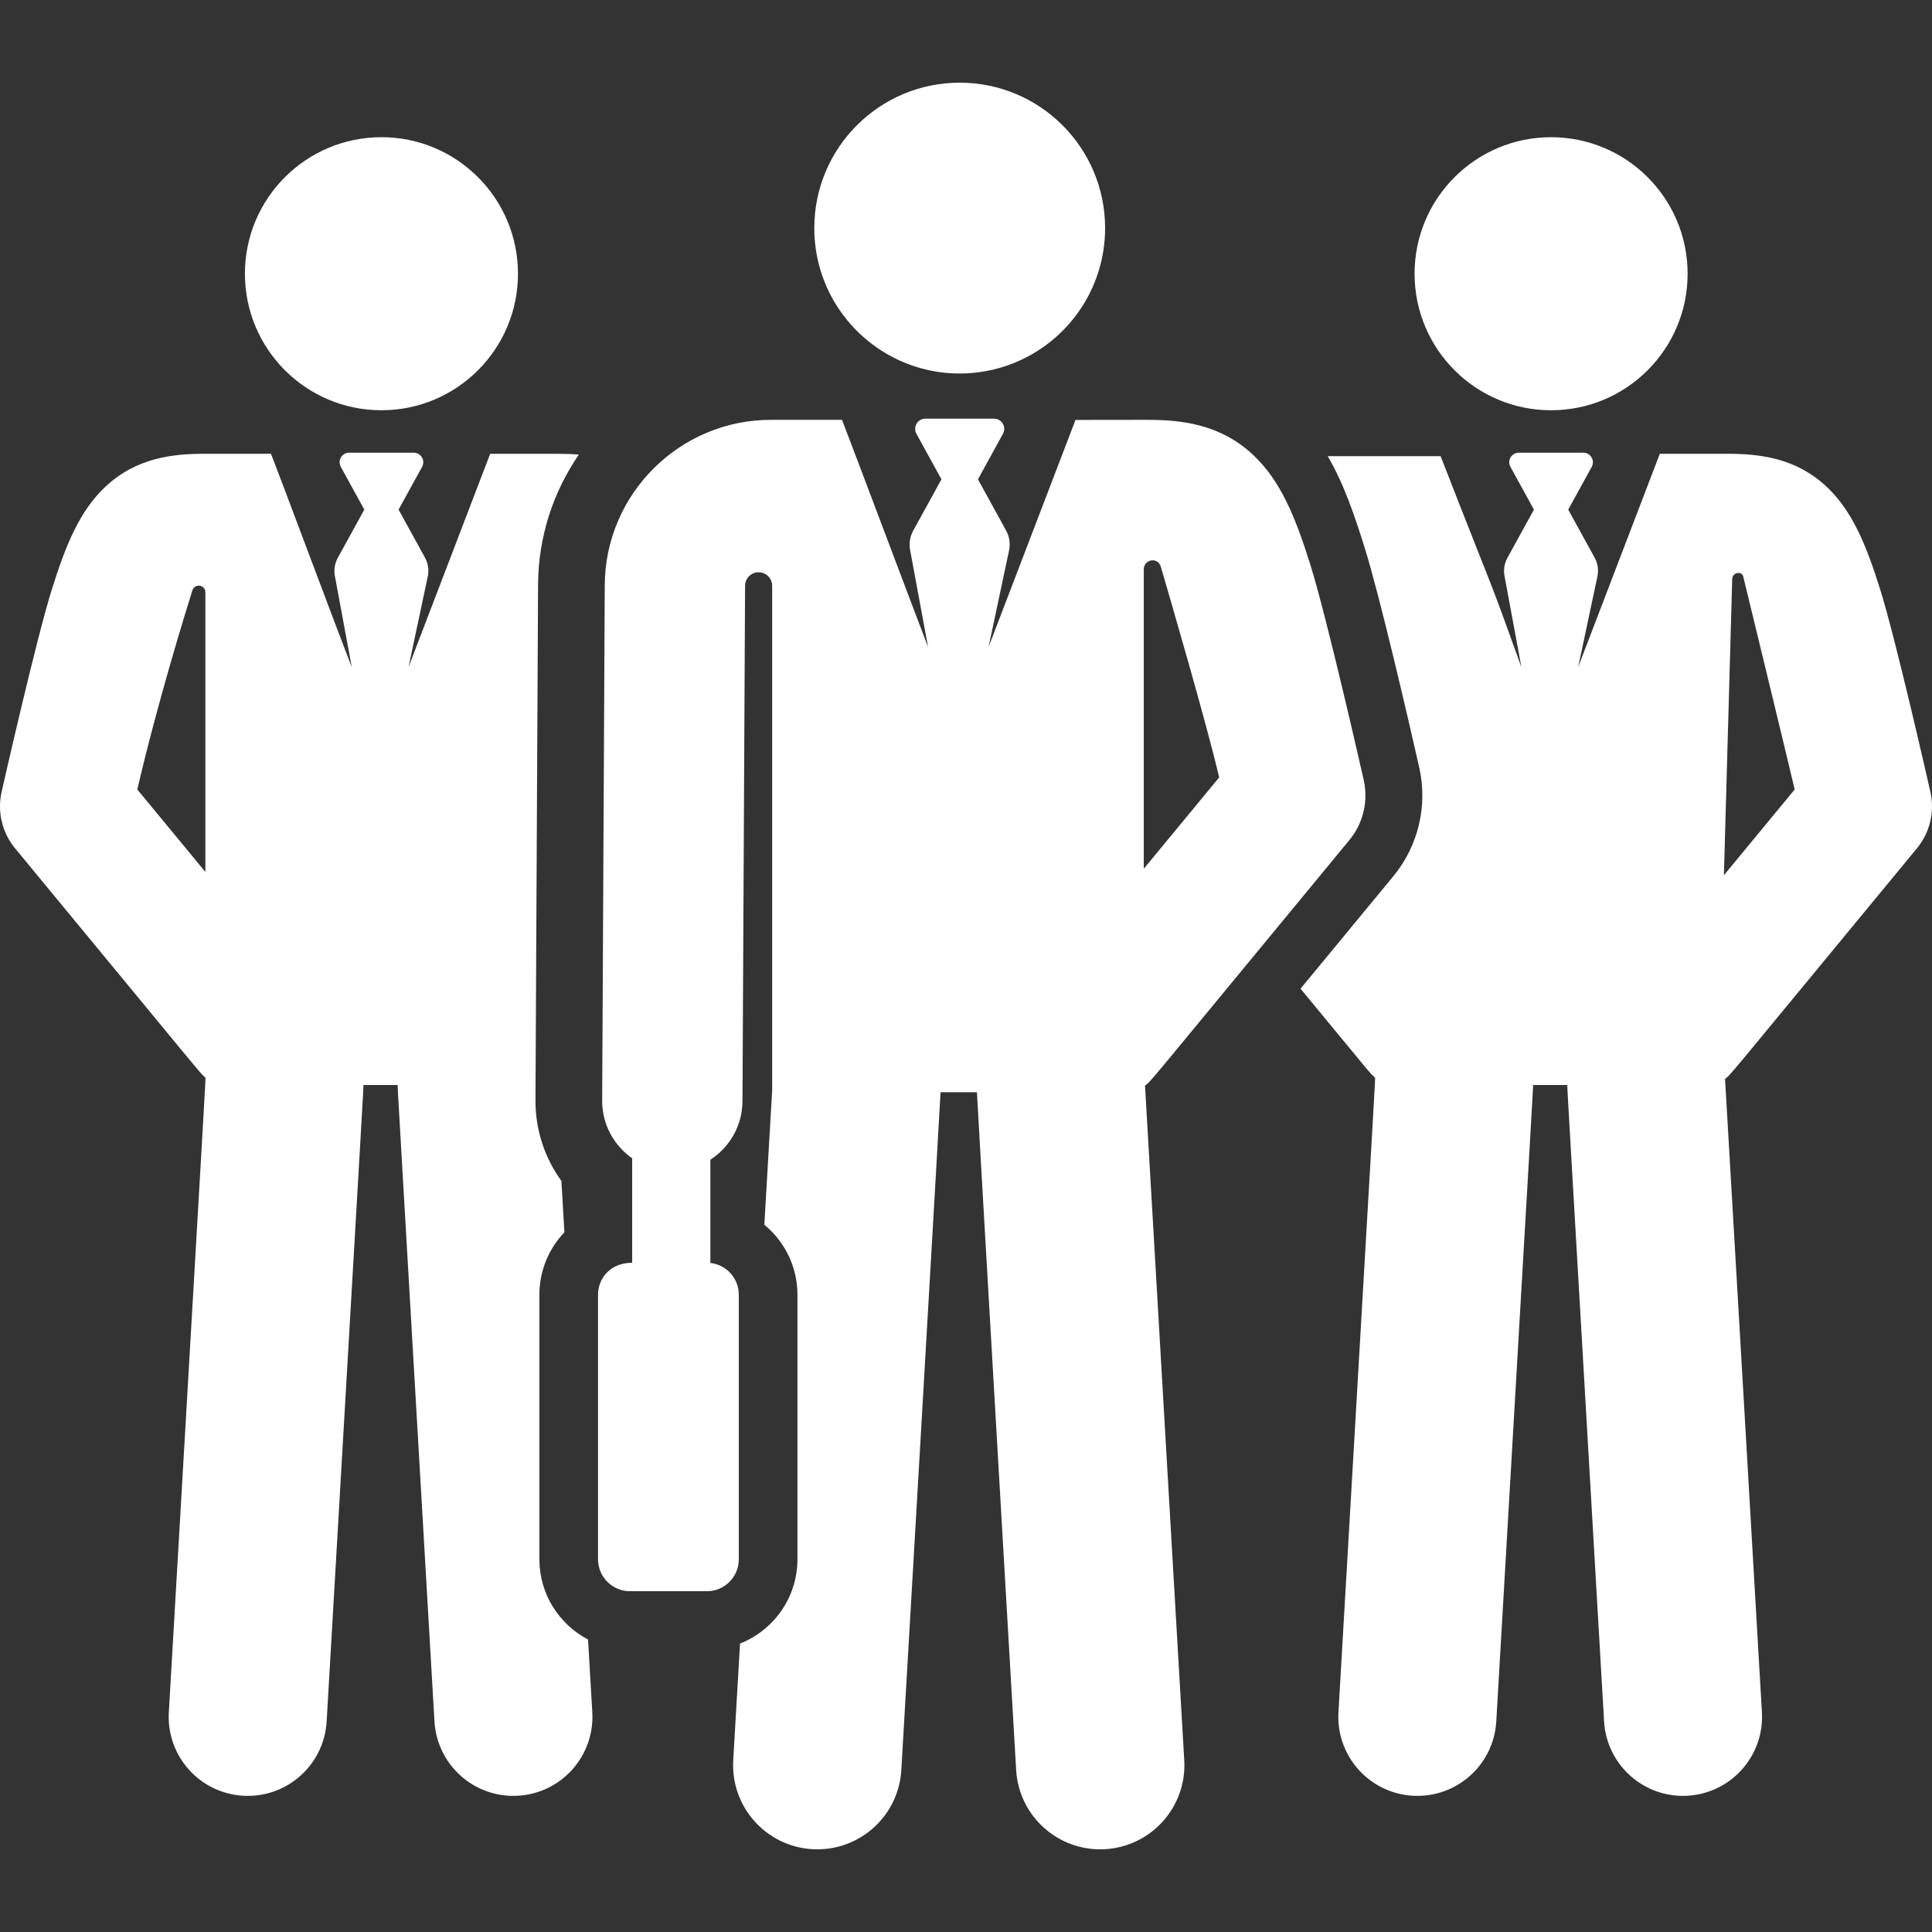 <?xml version="1.0" encoding="iso-8859-1"?>
<!-- Generator: Adobe Illustrator 19.0.0, SVG Export Plug-In . SVG Version: 6.00 Build 0)  -->
<svg width="36" height="36" fill="white" version="1.1" id="Layer_1" xmlns="http://www.w3.org/2000/svg" xmlns:xlink="http://www.w3.org/1999/xlink" x="0px" y="0px"
	 viewBox="0 0 511.998 511.998" style="enable-background:new 0 0 511.998 511.998;" xml:space="preserve">
<rect x="0" y="0" width="511.998" height="511.998" fill="#333333" stroke="none"/>
<g>
	<g>
		<circle cx="411.054" cy="72.54" r="36.181"/>
	</g>
</g>
<g>
	<g>
		<path d="M156.962,453.762l-1.12-19.267c-7.659-4.015-12.9-12.041-12.9-21.272v-70.119c0-6.405,2.526-12.227,6.628-16.536
			l-0.79-13.604c-4.356-6.018-6.914-13.42-6.874-21.419c0.012-2.536,0.665-132.36,0.685-136.377l0.001-0.216
			c0.064-12.777,4.054-24.652,10.812-34.488c-3.359-0.271-4.047-0.209-23.5-0.209c-2.287,5.974-19.186,50.125-21.639,56.533
			l5.102-24.033c0.358-1.687,0.098-3.447-0.733-4.96l-7.006-12.742l6.229-11.329c0.927-1.687-0.295-3.757-2.222-3.757H92.539
			c-1.925,0-3.151,2.069-2.223,3.757l6.229,11.329l-7.032,12.79c-0.816,1.483-1.082,3.206-0.752,4.866l4.461,24.079
			c-4.876-12.504-17.415-46.272-21.415-56.533H54.238c-8.456,0-18.207,1.05-26.414,8.836c-6.637,6.295-10.314,15.052-14.098,27.141
			C9.543,169.599,0.8,208.216,0.43,209.853c-1.191,5.269,0.125,10.792,3.563,14.96c52.573,63.705,48.792,59.288,50.434,60.745
			c0,2.255,0.744-11.301-9.686,168.204c-0.671,11.549,8.148,21.457,19.697,22.127c11.591,0.667,21.458-8.181,22.127-19.697
			c10.405-179.08,9.737-167.046,9.738-168.65h9.096c0.001,1.601-0.67-10.47,9.738,168.65c0.669,11.522,10.542,20.364,22.127,19.697
			C148.815,475.218,157.634,465.311,156.962,453.762z M54.426,231.072L36.39,209.219c5.29-22.837,12.83-47.156,14.596-52.766
			c0.227-0.722,0.886-1.222,1.641-1.247c0.009,0,0.019-0.001,0.029-0.001c0.464-0.015,0.914,0.158,1.248,0.482
			c0.333,0.323,0.521,0.768,0.521,1.232V231.072z"/>
	</g>
</g>
<g>
	<g>
		<circle cx="101.087" cy="72.54" r="36.181"/>
	</g>
</g>
<g>
	<g>
		<path d="M357.598,222.625c3.662-4.438,5.064-10.321,3.794-15.933c-0.394-1.743-9.706-42.876-14.161-57.111
			c-4.03-12.876-7.948-22.202-15.017-28.908c-8.743-8.292-19.128-9.411-28.133-9.411l-19.066,0.025
			c-3.197,8.353-20.29,53.005-23.039,60.189l5.434-25.598c0.382-1.797,0.104-3.672-0.781-5.283l-7.463-13.572l6.634-12.067
			c0.46-0.837,0.445-1.855-0.042-2.676s-1.37-1.326-2.325-1.326h-18.208c-0.955,0-1.839,0.504-2.325,1.326
			c-0.486,0.822-0.502,1.839-0.042,2.676l6.634,12.067l-7.49,13.623c-0.869,1.579-1.152,3.415-0.802,5.183l4.752,25.648
			c-2.372-6.083-20.231-53.602-22.81-60.214h-18.877c-24.14,0-43.877,19.64-43.998,43.778l-0.686,136.592
			c-0.031,6.341,3.121,11.951,7.951,15.331c0,6.877,0,12.531,0,27.678c-5.731,0-9.048,4.072-9.048,8.463v70.119
			c0,4.674,3.789,8.463,8.463,8.463h20.379c4.674,0,8.463-3.789,8.463-8.463v-70.12c0-4.359-3.297-7.946-7.533-8.409
			c0-15.278,0-11.97,0-27.361c5.089-3.295,8.475-9,8.508-15.514l0.686-136.592c0.01-1.98,1.621-3.578,3.6-3.573
			c1.979,0.006,3.58,1.612,3.58,3.591v133.7c-2.256,38.824-1.476,25.398-2.07,35.62c5.352,4.406,8.771,11.08,8.771,18.538v70.119
			c0,10.137-6.318,18.819-15.221,22.334l-1.797,30.923c-0.742,12.769,9.397,23.606,22.293,23.606
			c11.73,0,21.564-9.157,22.253-21.017c0.07-1.206,10.396-178.536,10.397-179.629h9.638c0.001,1.093,10.328,178.423,10.397,179.629
			c0.713,12.27,11.225,21.688,23.567,20.98c12.301-0.715,21.694-11.266,20.979-23.567c-0.285-4.906-10.327-177.846-10.4-178.779
			C305.508,285.98,301.349,290.785,357.598,222.625z M303.115,230.226c0-7.172,0-64.392,0-79.407c0-0.628,0.254-1.228,0.703-1.666
			c0.449-0.438,1.056-0.677,1.684-0.66c0.012,0,0.026,0.001,0.038,0.001c0.954,0.025,1.782,0.662,2.05,1.578
			c2.249,7.668,12.282,42.051,15.501,55.947L303.115,230.226z"/>
	</g>
</g>
<g>
	<g>
		<path d="M254.332,21.913c-21.282,0-38.534,17.252-38.534,38.534c0,14.099,7.575,26.422,18.874,33.14
			c5.757,3.423,12.476,5.394,19.66,5.394c4.905,0,9.59-0.926,13.905-2.596c0.175-0.067,0.349-0.136,0.523-0.207
			c14.131-5.712,24.105-19.552,24.105-35.731C292.865,39.165,275.614,21.913,254.332,21.913z"/>
	</g>
</g>
<g>
	<g>
		<path d="M508.006,224.81c3.438-4.167,4.754-9.69,3.563-14.96c-0.37-1.638-9.113-40.255-13.297-53.62
			c-3.784-12.088-7.462-20.845-14.098-27.141c-8.208-7.785-17.959-8.836-26.414-8.836h-17.892
			c-2.287,5.974-19.186,50.125-21.639,56.533l5.102-24.033c0.358-1.687,0.098-3.447-0.733-4.96l-7.006-12.742l6.229-11.329
			c0.927-1.686-0.295-3.757-2.222-3.757h-17.096c-1.925,0-3.151,2.069-2.222,3.757l6.229,11.329l-7.032,12.79
			c-0.815,1.483-1.082,3.206-0.752,4.866l4.461,24.079c-9.825-27.227-5.081-14.01-21.415-55.902h-29.911
			c4.312,7.338,7.259,16.169,9.769,24.188c4.002,12.785,11.548,45.325,14.479,58.291c2.298,10.166-0.24,20.823-6.875,28.862
			c-8.251,9.998-16.291,19.741-24.579,29.784c19.69,23.859,18.167,22.154,19.736,23.546c0,2.261,0.745-11.3-9.686,168.204
			c-0.696,11.989,8.823,22.163,20.932,22.163c11.013,0,20.246-8.597,20.892-19.733c10.406-179.08,9.737-167.046,9.738-168.65h9.096
			c0.001,1.601-0.67-10.47,9.738,168.65c0.669,11.522,10.542,20.364,22.127,19.697c11.549-0.671,20.368-10.578,19.697-22.127
			c-0.113-1.948-9.644-166.167-9.773-167.844C459.097,284.298,455.173,288.832,508.006,224.81z M456.852,231.947l2.2-78.526
			c0.012-0.436,0.199-0.848,0.516-1.145s0.742-0.455,1.178-0.438c0.019,0.001,0.038,0.001,0.057,0.002
			c0.562,0.022,1.041,0.415,1.174,0.962c1.655,6.805,11.991,49.341,13.63,56.416L456.852,231.947z"/>
	</g>
</g>
<g>
</g>
<g>
</g>
<g>
</g>
<g>
</g>
<g>
</g>
<g>
</g>
<g>
</g>
<g>
</g>
<g>
</g>
<g>
</g>
<g>
</g>
<g>
</g>
<g>
</g>
<g>
</g>
<g>
</g>
</svg>
